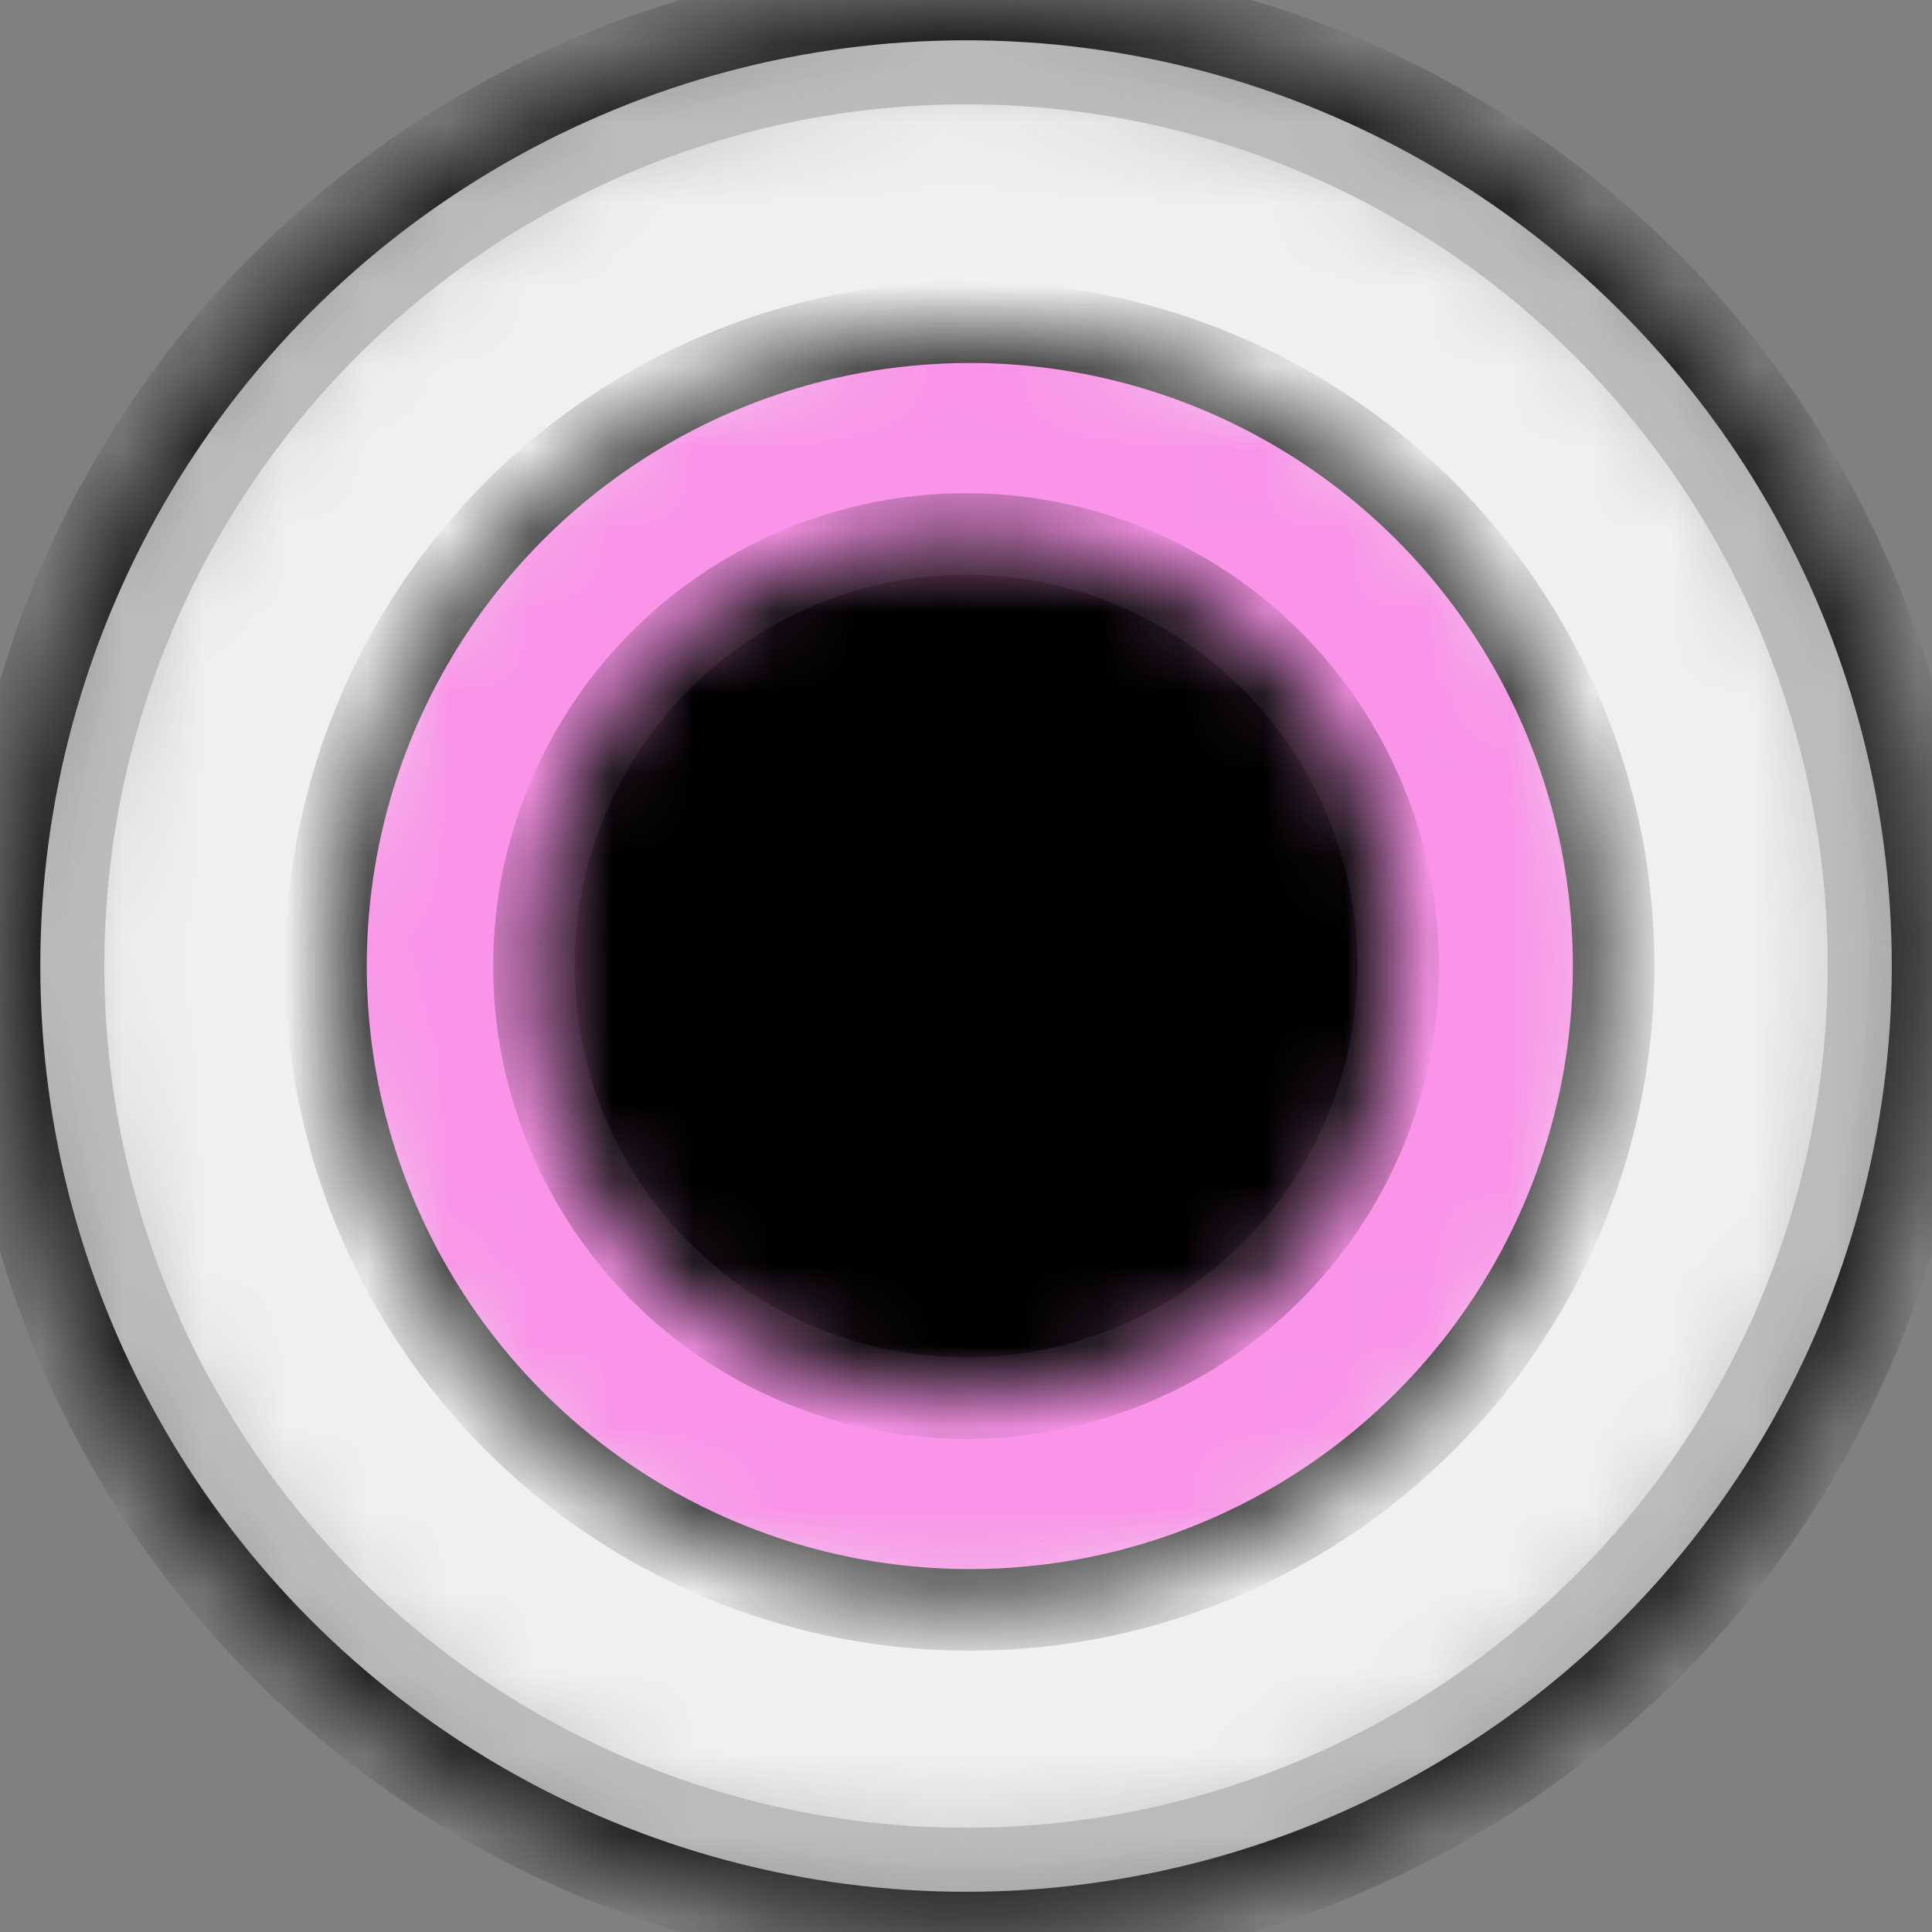 <?xml version="1.0" standalone="no"?><!-- Generator: Gravit.io --><svg xmlns="http://www.w3.org/2000/svg" xmlns:xlink="http://www.w3.org/1999/xlink" style="isolation:isolate" viewBox="0 0 23.685 23.685" width="23.685" height="23.685"><rect x="0" y="0" width="23.685" height="23.685" fill="#808080" stroke="none"/><defs><clipPath id="_clipPath_3U52BghzuGTpVDVPU5oQVtHIdI5K3fts"><rect width="23.685" height="23.685"/></clipPath></defs><g clip-path="url(#_clipPath_3U52BghzuGTpVDVPU5oQVtHIdI5K3fts)"><g><mask id="_mask_LHSlpHVEziiV4EkICTGpdr3RYasLnz81"><circle vector-effect="non-scaling-stroke" cx="11.843" cy="11.843" r="11.849" fill="white" stroke="none"/></mask><circle vector-effect="non-scaling-stroke" cx="11.843" cy="11.843" r="11.849" fill="rgb(187,187,187)" mask="url(#_mask_LHSlpHVEziiV4EkICTGpdr3RYasLnz81)" stroke-width="1" stroke="rgb(30,30,30)" stroke-linejoin="round" stroke-linecap="round" stroke-miterlimit="3"/><mask id="_mask_FRa3e0vITpAKKmNBoBBznTjK3vi7FNVW"><circle vector-effect="non-scaling-stroke" cx="11.843" cy="11.843" r="10.814" fill="white" stroke="none"/></mask><circle vector-effect="non-scaling-stroke" cx="11.843" cy="11.843" r="10.814" fill="rgb(240,240,240)" mask="url(#_mask_FRa3e0vITpAKKmNBoBBznTjK3vi7FNVW)" stroke-width="0.5" stroke="rgb(187,187,187)" stroke-linejoin="round" stroke-linecap="round" stroke-miterlimit="3"/><clipPath id="_clipPath_oiIk5AfrjaOA1YvbgkX2Yg9i4kgiv02a"><circle vector-effect="non-scaling-stroke" cx="11.843" cy="11.843" r="10.814" fill="rgb(240,240,240)" mask="url(#_mask_FRa3e0vITpAKKmNBoBBznTjK3vi7FNVW)" stroke-width="0.5" stroke="rgb(187,187,187)" stroke-linejoin="round" stroke-linecap="round" stroke-miterlimit="3"/></clipPath><g clip-path="url(#_clipPath_oiIk5AfrjaOA1YvbgkX2Yg9i4kgiv02a)"><circle vector-effect="non-scaling-stroke" cx="11.843" cy="11.843" r="8.877" fill="rgb(240,240,240)"/></g><mask id="_mask_gphvQOHrun1VzdPsxcgsg3h2Dds7hG2I"><circle vector-effect="non-scaling-stroke" cx="11.889" cy="11.843" r="7.893" fill="white" fill-opacity="0.77" stroke="none"/></mask><circle vector-effect="non-scaling-stroke" cx="11.889" cy="11.843" r="7.893" fill="rgb(255,86,227)" fill-opacity="0.77" mask="url(#_mask_gphvQOHrun1VzdPsxcgsg3h2Dds7hG2I)" stroke-width="1" stroke="rgb(15,15,15)" stroke-linejoin="round" stroke-linecap="round" stroke-miterlimit="3"/><mask id="_mask_GBePCbv6XaKGZ7RVwJTODUetPsPrOVll"><circle vector-effect="non-scaling-stroke" cx="11.843" cy="11.843" r="5.297" fill="white" stroke="none"/></mask><circle vector-effect="non-scaling-stroke" cx="11.843" cy="11.843" r="5.297" fill="rgb(0,0,0)" mask="url(#_mask_GBePCbv6XaKGZ7RVwJTODUetPsPrOVll)" stroke-width="1" stroke="rgb(15,15,15)" stroke-linejoin="round" stroke-linecap="round" stroke-miterlimit="3"/></g></g></svg>